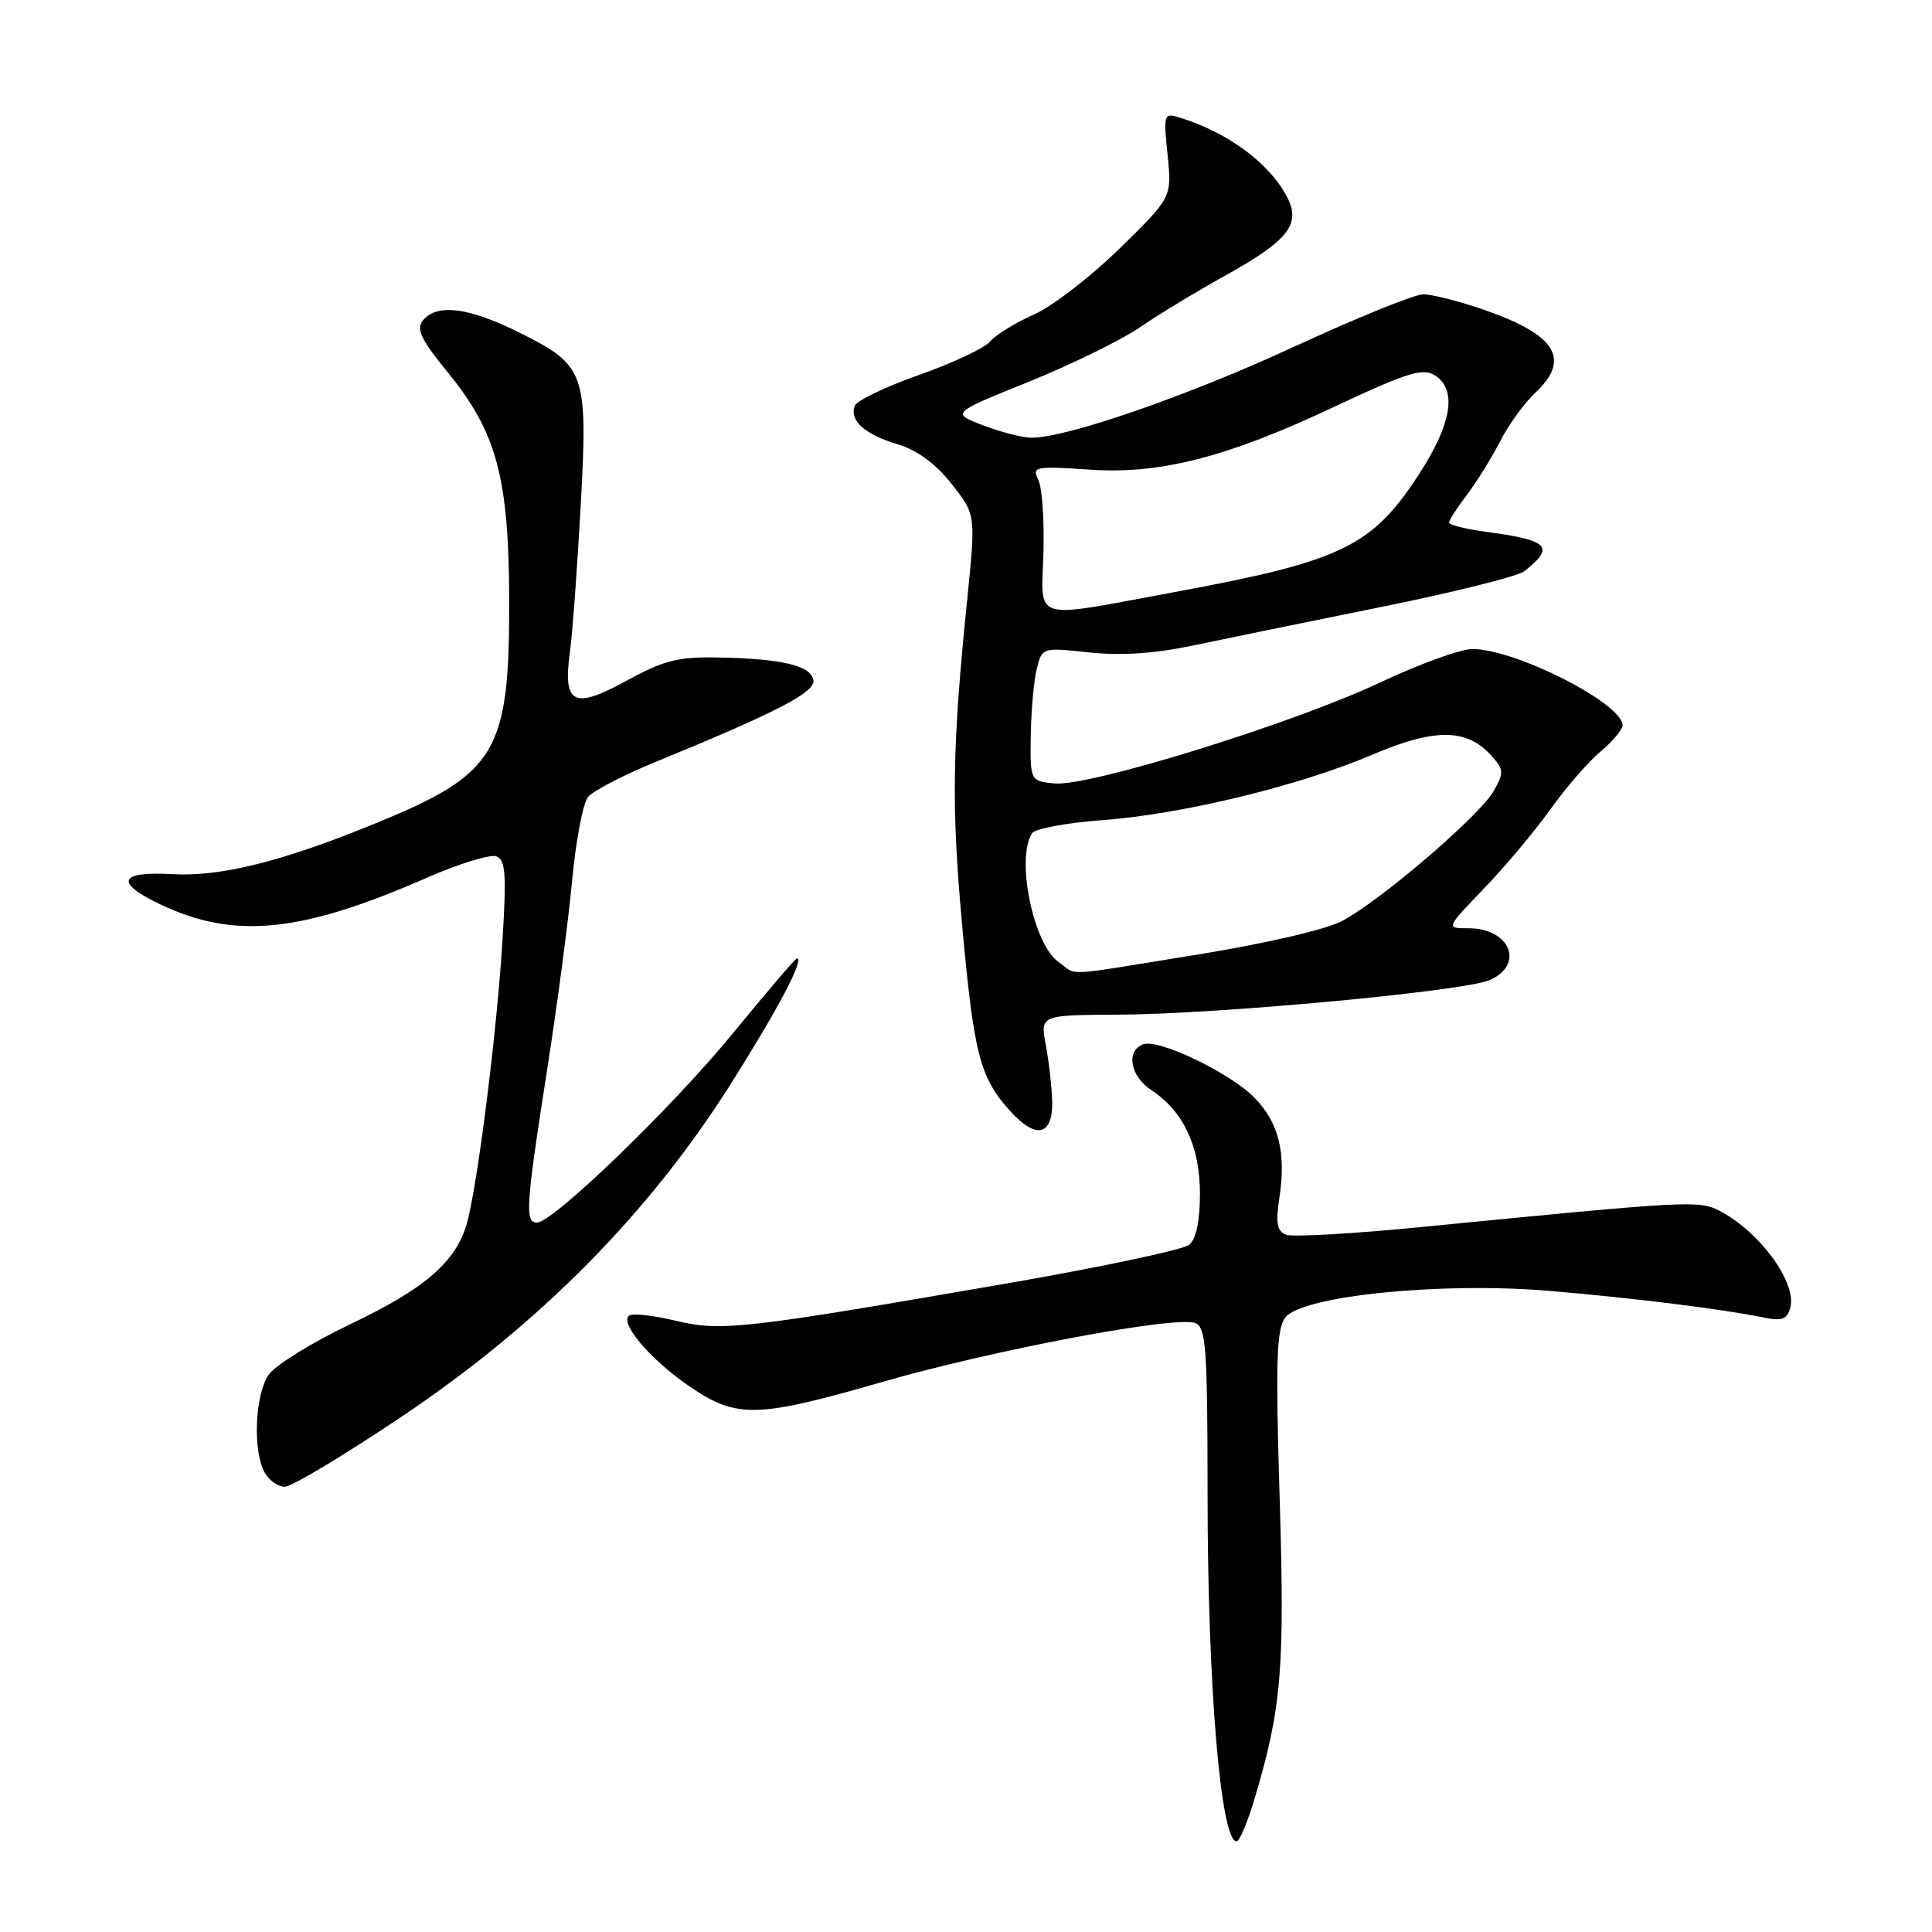 <?xml version="1.0" encoding="UTF-8" standalone="no"?>
<!DOCTYPE svg PUBLIC "-//W3C//DTD SVG 1.1//EN" "http://www.w3.org/Graphics/SVG/1.1/DTD/svg11.dtd" >
<svg xmlns="http://www.w3.org/2000/svg" xmlns:xlink="http://www.w3.org/1999/xlink" version="1.1" viewBox="0 0 256 256">
 <g >
 <path fill="currentColor"
d=" M 166.27 238.23 C 169.83 226.24 170.25 221.10 169.56 198.50 C 169.01 180.44 169.14 176.16 170.29 174.60 C 172.43 171.70 191.02 169.82 205.44 171.06 C 216.76 172.03 228.08 173.44 233.61 174.56 C 236.15 175.08 236.81 174.84 237.23 173.24 C 238.09 169.95 233.18 163.22 227.90 160.47 C 225.14 159.02 223.99 159.08 188.23 162.60 C 179.29 163.48 171.27 163.93 170.42 163.61 C 169.20 163.14 169.01 162.08 169.54 158.60 C 170.43 152.67 169.42 148.70 166.19 145.42 C 162.93 142.12 153.48 137.60 151.46 138.38 C 149.16 139.26 149.76 142.61 152.55 144.44 C 156.80 147.23 158.99 151.87 159.00 158.13 C 159.00 161.78 158.50 164.17 157.58 164.94 C 156.80 165.58 146.11 167.86 133.83 169.99 C 98.22 176.16 95.58 176.46 89.38 174.97 C 86.41 174.26 83.68 173.98 83.31 174.36 C 82.18 175.48 86.35 180.30 91.43 183.75 C 97.66 187.98 100.27 187.91 117.00 183.09 C 131.77 178.84 155.79 174.32 158.37 175.31 C 159.81 175.86 160.00 178.57 160.01 198.22 C 160.02 223.43 161.75 244.00 163.86 244.00 C 164.24 244.00 165.33 241.40 166.27 238.23 Z  M 53.45 187.56 C 71.46 175.45 85.94 160.81 96.69 143.85 C 103.07 133.77 106.65 127.00 105.59 127.00 C 105.39 127.00 101.60 131.44 97.16 136.86 C 89.11 146.71 73.28 162.00 71.14 162.00 C 69.54 162.00 69.68 159.77 72.44 142.12 C 73.79 133.53 75.30 122.13 75.80 116.78 C 76.29 111.44 77.25 106.40 77.92 105.60 C 78.59 104.79 82.59 102.71 86.82 100.98 C 103.11 94.30 108.09 91.71 107.78 90.09 C 107.41 88.18 103.58 87.28 95.18 87.12 C 89.80 87.02 87.97 87.49 82.92 90.25 C 75.96 94.06 74.55 93.31 75.53 86.29 C 75.85 83.98 76.48 75.43 76.93 67.29 C 77.92 49.35 77.62 48.46 68.86 44.09 C 62.15 40.73 57.92 40.19 56.06 42.43 C 55.10 43.59 55.74 44.94 59.41 49.44 C 65.81 57.30 67.43 63.34 67.47 79.50 C 67.52 99.61 65.83 102.48 50.12 108.95 C 37.66 114.09 29.31 116.20 22.86 115.83 C 15.74 115.43 15.13 116.93 21.25 119.84 C 31.04 124.49 39.84 123.62 56.41 116.37 C 60.75 114.46 64.97 113.16 65.77 113.47 C 66.99 113.93 67.13 115.83 66.57 124.76 C 65.87 136.14 63.55 154.92 62.06 161.36 C 60.77 166.92 56.75 170.54 46.36 175.49 C 41.33 177.89 36.50 180.88 35.61 182.15 C 33.80 184.74 33.47 192.14 35.04 195.07 C 35.60 196.13 36.82 197.00 37.74 197.00 C 38.66 197.00 45.73 192.75 53.45 187.56 Z  M 139.42 145.98 C 139.37 144.06 138.99 140.70 138.58 138.50 C 137.83 134.50 137.83 134.50 148.16 134.45 C 161.55 134.38 194.18 131.33 197.46 129.84 C 202.06 127.74 200.06 123.00 194.58 123.00 C 191.57 123.00 191.57 123.00 196.62 117.75 C 199.40 114.86 203.34 110.16 205.39 107.30 C 207.43 104.43 210.43 100.97 212.05 99.61 C 213.67 98.25 215.00 96.67 215.00 96.12 C 215.00 93.21 200.82 86.00 195.10 86.00 C 193.54 86.00 188.05 87.99 182.88 90.43 C 171.45 95.83 144.32 104.25 139.77 103.81 C 136.50 103.50 136.50 103.50 136.58 97.48 C 136.63 94.17 136.99 90.19 137.38 88.62 C 138.09 85.78 138.10 85.78 144.34 86.45 C 148.55 86.90 153.00 86.60 158.04 85.54 C 162.14 84.68 173.35 82.38 182.95 80.44 C 192.55 78.50 201.10 76.37 201.95 75.71 C 206.07 72.50 205.24 71.59 197.25 70.52 C 194.36 70.13 192.00 69.56 192.00 69.25 C 192.00 68.94 193.06 67.30 194.36 65.59 C 195.65 63.89 197.63 60.70 198.76 58.50 C 199.88 56.30 201.97 53.41 203.40 52.08 C 208.22 47.58 206.21 44.34 196.52 41.01 C 193.31 39.90 189.75 39.00 188.59 39.00 C 187.44 39.00 179.75 42.12 171.50 45.93 C 157.38 52.46 141.39 58.00 136.67 58.00 C 135.51 58.00 132.64 57.27 130.29 56.37 C 126.02 54.74 126.02 54.74 136.26 50.61 C 141.89 48.33 148.53 45.09 151.00 43.40 C 153.47 41.70 158.54 38.63 162.26 36.57 C 170.72 31.87 172.43 29.72 170.54 26.10 C 168.21 21.62 162.71 17.55 156.32 15.58 C 154.21 14.93 154.15 15.10 154.71 20.52 C 155.29 26.14 155.29 26.14 148.35 32.93 C 144.53 36.67 139.40 40.62 136.95 41.70 C 134.50 42.79 131.92 44.38 131.21 45.24 C 130.49 46.11 126.28 48.09 121.84 49.66 C 117.40 51.22 113.54 53.07 113.27 53.76 C 112.51 55.70 114.57 57.56 118.92 58.86 C 121.51 59.63 123.97 61.43 126.08 64.11 C 129.30 68.17 129.30 68.17 128.17 79.34 C 126.15 99.23 126.04 106.73 127.52 122.94 C 129.07 139.82 129.86 142.84 133.91 147.28 C 137.29 151.00 139.52 150.47 139.42 145.98 Z  M 140.26 127.47 C 136.91 125.13 134.57 113.69 136.77 110.40 C 137.17 109.80 141.32 109.02 146.00 108.68 C 156.57 107.91 172.16 104.14 181.89 99.98 C 190.10 96.48 194.34 96.51 197.58 100.09 C 199.27 101.95 199.30 102.38 197.94 104.79 C 196.11 108.05 182.87 119.40 177.79 122.06 C 175.65 123.18 167.51 125.06 158.59 126.50 C 140.26 129.46 142.90 129.32 140.26 127.47 Z  M 138.26 73.25 C 138.39 68.99 138.09 64.65 137.59 63.61 C 136.72 61.81 137.09 61.74 144.59 62.24 C 153.72 62.85 162.65 60.56 176.50 54.04 C 187.03 49.09 188.79 48.58 190.55 50.04 C 193.01 52.08 192.17 56.42 188.12 62.69 C 181.81 72.45 177.88 74.35 155.39 78.50 C 136.45 82.00 137.99 82.47 138.26 73.25 Z "/>
</g>
</svg>